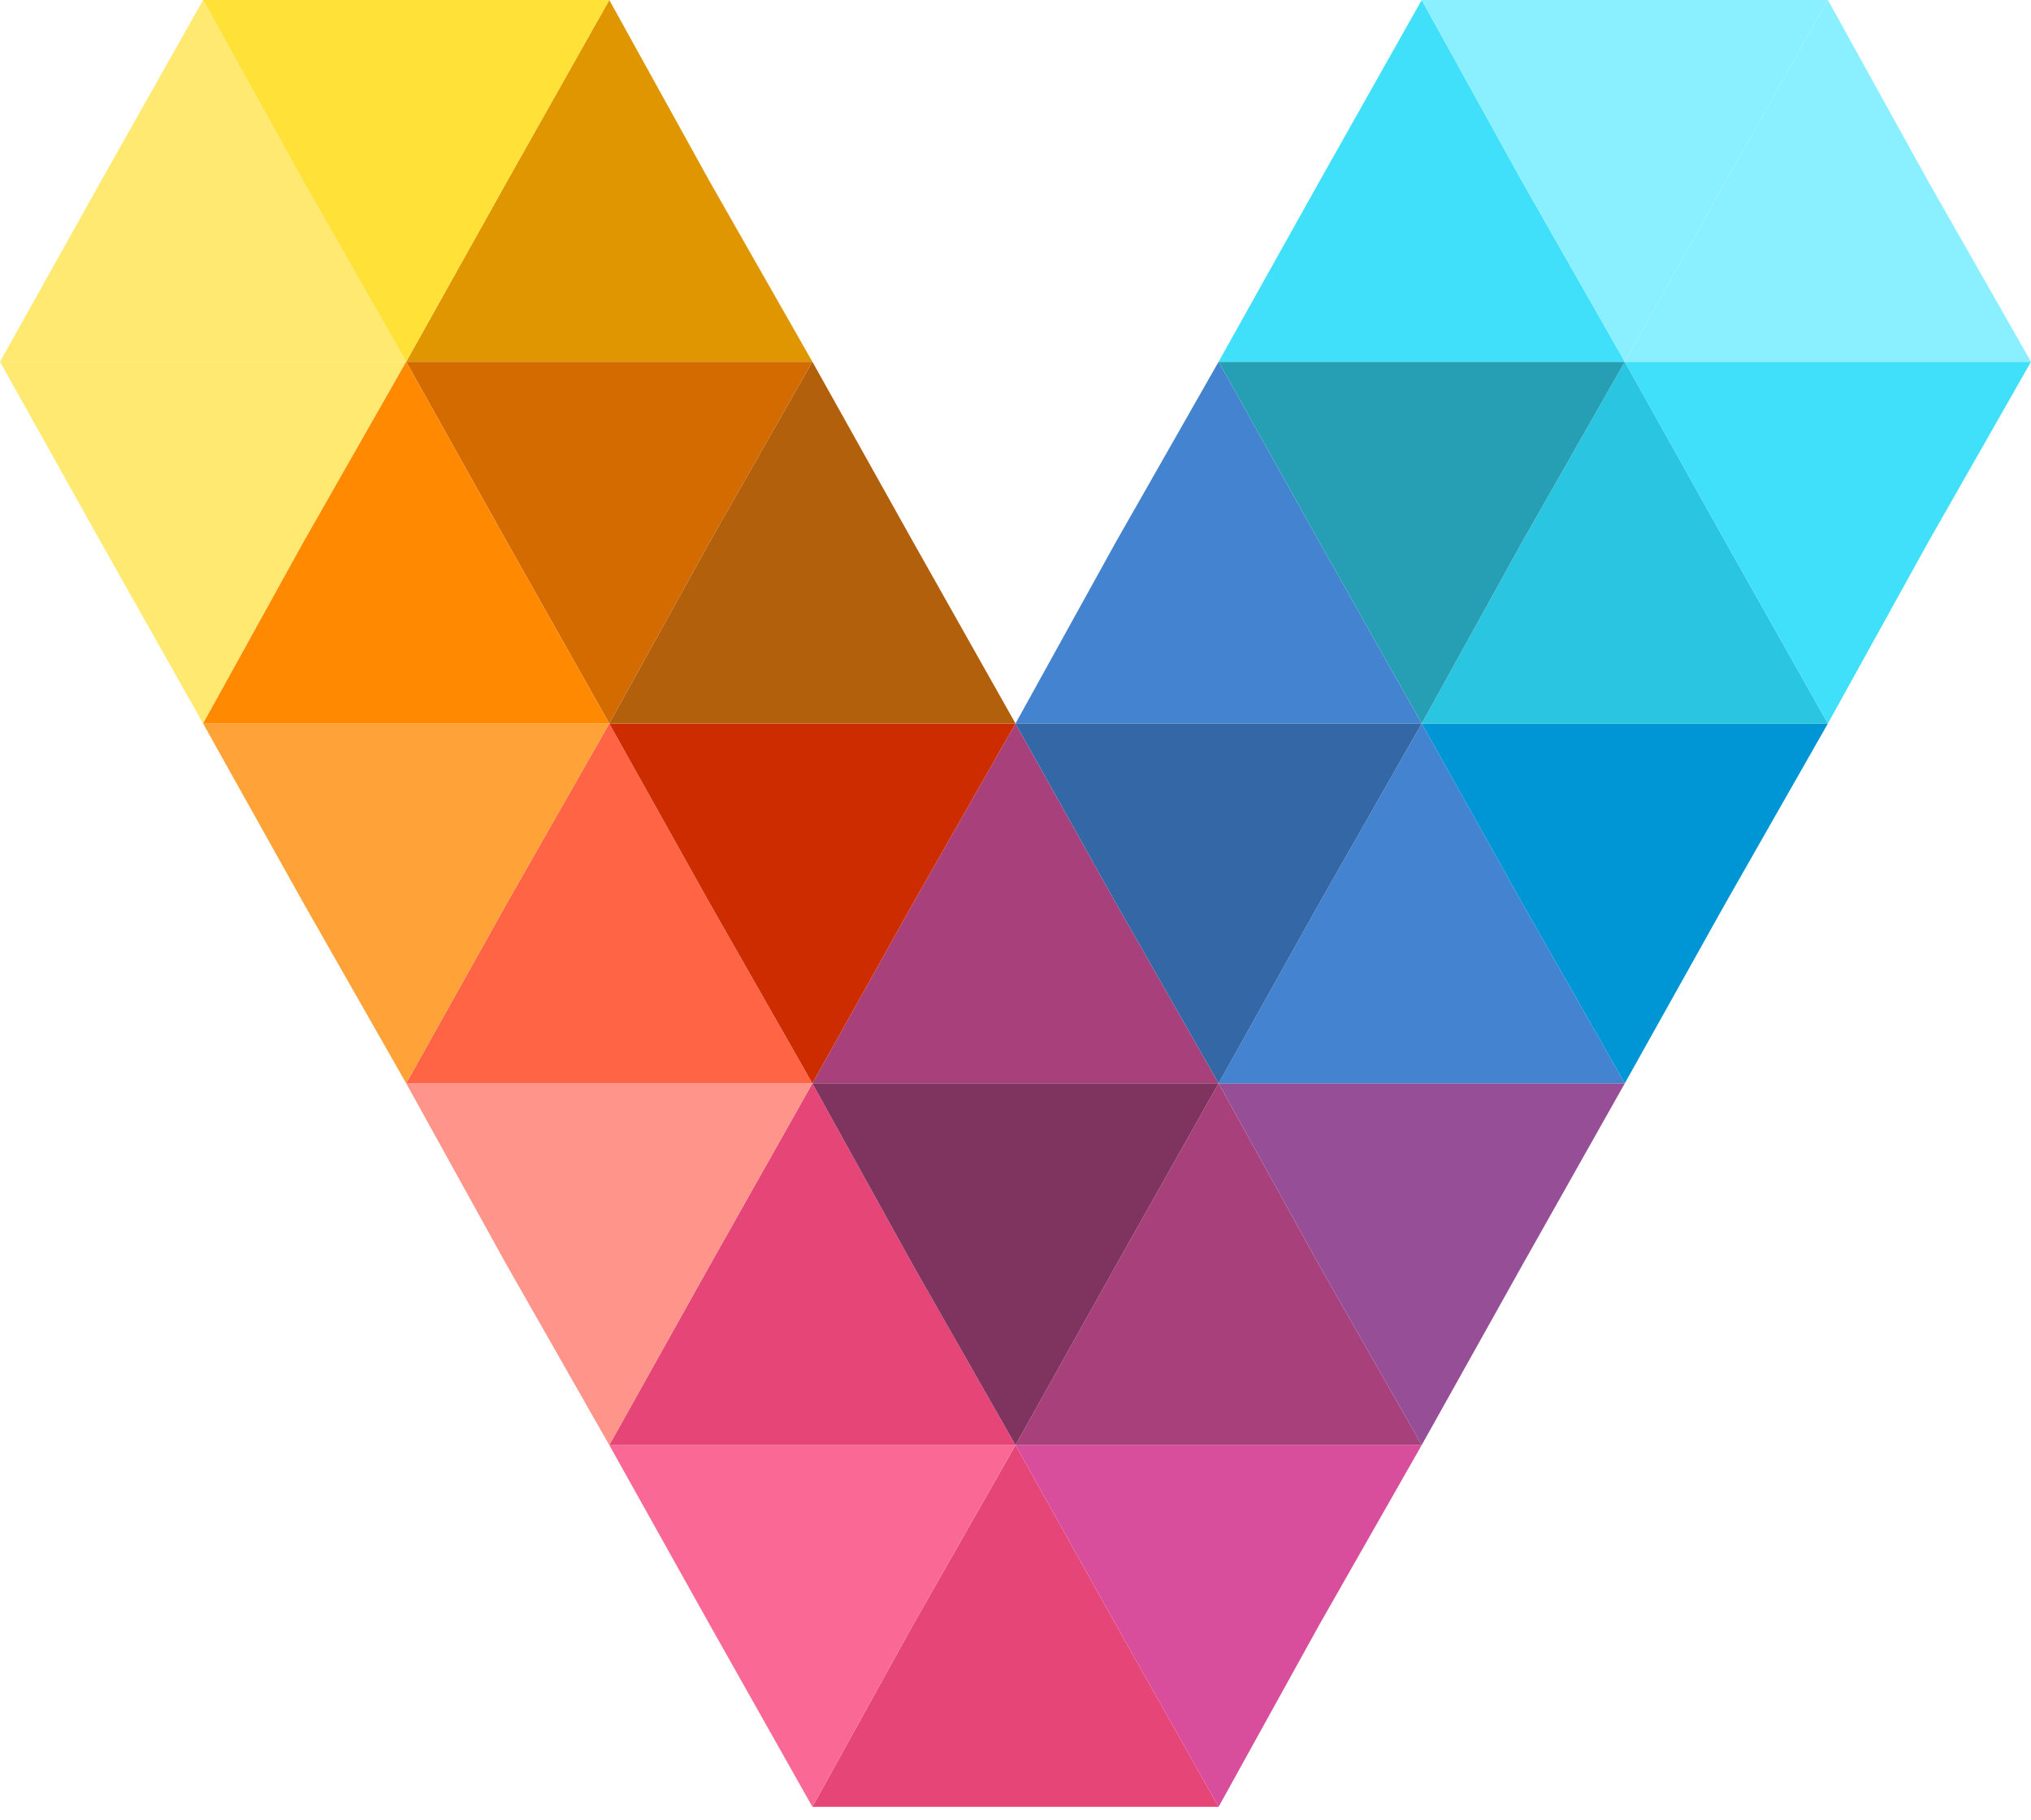 <svg viewBox='0 0 96 86' fill='none' xmlns='http://www.w3.org/2000/svg' ><path d='M48 68.297L52.754 76.8L57.6 85.394H48H38.4L43.154 76.8L48 68.297Z' fill='#E64577' /><path d='M57.6 85.394L52.754 76.8L48 68.297H57.6H67.2L62.354 76.8L57.6 85.394Z' fill='#D94E9C' /><path d='M57.6 51.2L62.354 59.794L67.2 68.297H57.6H48L52.754 59.794L57.6 51.2Z' fill='#A8417B' /><path d='M67.2 68.297L62.354 59.794L57.6 51.2H67.2H76.8L71.954 59.794L67.2 68.297Z' fill='#964E96' /><path d='M67.2 34.194L71.954 42.697L76.8 51.2H67.2H57.6L62.354 42.697L67.2 34.194Z' fill='#4483CF' /><path d='M76.8 51.2L71.954 42.697L67.2 34.194H76.8H86.4L81.554 42.697L76.8 51.2Z' fill='#0096D6' /><path d='M76.8 17.097L81.554 25.6L86.4 34.194H76.8H67.2L71.954 25.6L76.8 17.097Z' fill='#2AC5E0' /><path d='M48 34.194L52.754 42.697L57.6 51.2H48H38.4L43.154 42.697L48 34.194Z' fill='#A8417B' /><path d='M57.6 17.097L62.354 25.6L67.2 34.194H57.6H48L52.754 25.6L57.6 17.097Z' fill='#4483CF' /><path d='M67.2 34.194L62.354 25.6L57.6 17.097H67.2H76.8L71.954 25.6L67.2 34.194Z' fill='#269EB3' /><path d='M57.6 51.2L52.754 42.697L48 34.194H57.6H67.2L62.354 42.697L57.6 51.2Z' fill='#3367A6' /><path d='M38.4 85.394L33.554 76.8L28.8 68.297H38.4H48L43.154 76.8L38.4 85.394Z' fill='#FA6996' /><path d='M38.4 51.2L43.154 59.794L48 68.297H38.4H28.8L33.554 59.794L38.4 51.2Z' fill='#E64577' /><path d='M48 68.297L43.154 59.794L38.4 51.2H48H57.6L52.754 59.794L48 68.297Z' fill='#7F345F' /><path d='M28.8 68.297L23.954 59.794L19.2 51.2H28.8H38.4L33.554 59.794L28.8 68.297Z' fill='#FF948A' /><path d='M28.8 34.194L33.554 42.697L38.4 51.2H28.8H19.2L23.954 42.697L28.8 34.194Z' fill='#FF6445' /><path d='M38.4 51.2L33.554 42.697L28.8 34.194H38.4H48L43.154 42.697L38.4 51.2Z' fill='#CC2C00' /><path d='M28.8 0L33.554 8.594L38.4 17.097H28.8H19.2L23.954 8.594L28.8 0Z' fill='#E09600' /><path d='M19.2 51.2L14.354 42.697L9.6 34.194H19.2H28.8L23.954 42.697L19.2 51.2Z' fill='#FFA238' /><path d='M28.8 34.194L23.954 25.6L19.2 17.097H28.8H38.4L33.554 25.6L28.8 34.194Z' fill='#D46B00' /><path d='M9.6 34.194L4.754 25.6L0 17.097H9.6H19.2L14.354 25.6L9.6 34.194Z' fill='#FFE970' /><path d='M9.6 0L14.354 8.594L19.2 17.097H9.6H0L4.754 8.594L9.6 0Z' fill='#FFE970' /><path d='M19.2 17.097L14.354 8.594L9.6 0H19.2H28.8L23.954 8.594L19.2 17.097Z' fill='#FFE137' /><path d='M19.2 17.097L23.954 25.6L28.8 34.194H19.2H9.6L14.354 25.6L19.2 17.097Z' fill='#FF8900' /><path d='M38.4 17.097L43.154 25.6L48 34.194H38.4H28.8L33.554 25.6L38.4 17.097Z' fill='#B3600C' /><path d='M86.4 34.194L81.554 25.6L76.8 17.097H86.4H96L91.154 25.6L86.4 34.194Z' fill='#40DFFA' /><path d='M86.4 0L91.154 8.594L96 17.097H86.4H76.8L81.554 8.594L86.4 0Z' fill='#8AEFFF' /><path d='M67.2 0L71.954 8.594L76.8 17.097H67.2H57.6L62.354 8.594L67.2 0Z' fill='#40DFFA' /><path d='M76.8 17.097L71.954 8.594L67.2 0H76.8H86.4L81.554 8.594L76.8 17.097Z' fill='#8AEFFF' /></svg>